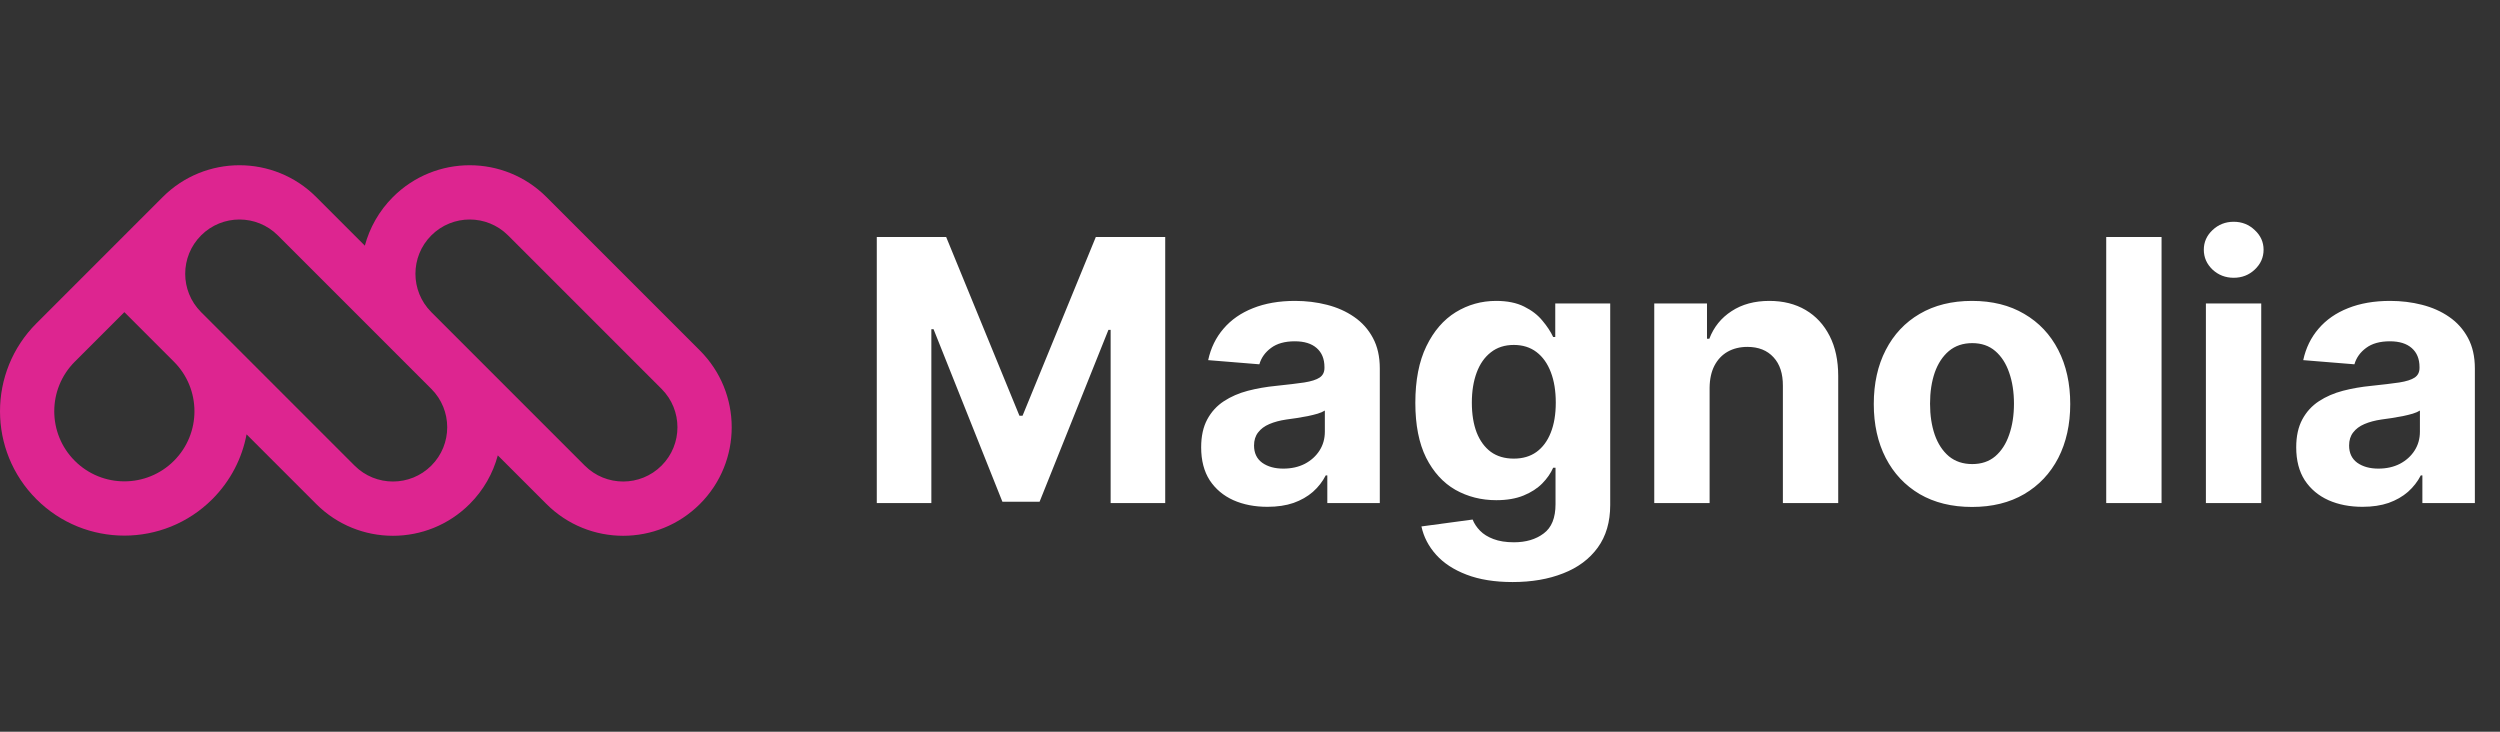 <svg width="164" height="48" viewBox="0 0 164 48" fill="none" xmlns="http://www.w3.org/2000/svg">
<rect x="0" y="0" width="164" height="48" fill="#333333" stroke="none"/>
<path fill-rule="evenodd" clip-rule="evenodd" d="M16.175 28.493L20.743 33.062C23.524 35.843 28.032 35.843 30.812 33.062C31.729 32.145 32.343 31.04 32.656 29.872L35.846 33.062C38.627 35.843 43.134 35.843 45.915 33.062C48.695 30.282 48.695 25.774 45.915 22.994L35.846 12.925C33.066 10.145 28.558 10.145 25.778 12.925C24.861 13.842 24.246 14.947 23.934 16.116L20.743 12.925C17.963 10.145 13.455 10.145 10.675 12.925L2.389 21.211C-0.796 24.396 -0.796 29.562 2.389 32.748C5.575 35.933 10.74 35.933 13.926 32.748C15.132 31.541 15.882 30.052 16.175 28.493ZM18.226 15.442C16.836 14.052 14.582 14.052 13.192 15.442C11.803 16.832 11.802 19.084 13.19 20.475L23.261 30.545C24.651 31.935 26.905 31.935 28.295 30.545C29.684 29.156 29.685 26.903 28.297 25.513L18.226 15.442ZM11.409 23.728L8.158 20.477L4.906 23.728C3.111 25.523 3.111 28.435 4.906 30.23C6.702 32.026 9.613 32.026 11.409 30.23C13.205 28.435 13.205 25.523 11.409 23.728ZM28.292 20.474C26.905 19.083 26.906 16.831 28.295 15.442C29.685 14.052 31.939 14.052 33.329 15.442L43.398 25.511C44.788 26.901 44.788 29.155 43.398 30.545C42.007 31.935 39.754 31.935 38.363 30.545L28.292 20.474Z" fill="#DD2590"/>
<path d="M57.517 15.546H62.068L66.875 27.273H67.079L71.886 15.546H76.438V33H72.858V21.639H72.713L68.196 32.915H65.758L61.242 21.597H61.097V33H57.517V15.546ZM83.143 33.247C82.308 33.247 81.563 33.102 80.91 32.812C80.256 32.517 79.739 32.082 79.359 31.509C78.984 30.929 78.796 30.207 78.796 29.344C78.796 28.616 78.93 28.006 79.197 27.511C79.464 27.017 79.827 26.619 80.288 26.318C80.748 26.017 81.271 25.79 81.856 25.636C82.447 25.483 83.066 25.375 83.714 25.312C84.475 25.233 85.089 25.159 85.555 25.091C86.021 25.017 86.359 24.909 86.569 24.767C86.779 24.625 86.884 24.415 86.884 24.136V24.085C86.884 23.546 86.714 23.128 86.373 22.832C86.038 22.537 85.56 22.389 84.941 22.389C84.288 22.389 83.768 22.534 83.381 22.824C82.995 23.108 82.739 23.466 82.614 23.898L79.256 23.625C79.427 22.829 79.762 22.142 80.262 21.562C80.762 20.977 81.407 20.528 82.197 20.216C82.992 19.898 83.913 19.739 84.958 19.739C85.685 19.739 86.381 19.824 87.046 19.994C87.717 20.165 88.31 20.429 88.827 20.787C89.35 21.145 89.762 21.605 90.063 22.168C90.364 22.724 90.515 23.392 90.515 24.171V33H87.072V31.185H86.969C86.759 31.594 86.478 31.954 86.126 32.267C85.773 32.574 85.35 32.815 84.856 32.992C84.362 33.162 83.79 33.247 83.143 33.247ZM84.183 30.741C84.717 30.741 85.188 30.636 85.597 30.426C86.006 30.21 86.327 29.921 86.56 29.557C86.793 29.193 86.91 28.781 86.91 28.321V26.932C86.796 27.006 86.64 27.074 86.441 27.136C86.248 27.193 86.029 27.247 85.785 27.298C85.54 27.344 85.296 27.386 85.052 27.426C84.808 27.46 84.586 27.491 84.387 27.52C83.961 27.582 83.589 27.682 83.271 27.818C82.952 27.954 82.705 28.139 82.529 28.372C82.353 28.599 82.265 28.884 82.265 29.224C82.265 29.719 82.444 30.097 82.802 30.358C83.165 30.614 83.626 30.741 84.183 30.741ZM99.229 38.182C98.053 38.182 97.045 38.02 96.204 37.696C95.369 37.378 94.704 36.943 94.21 36.392C93.715 35.841 93.394 35.222 93.246 34.534L96.604 34.082C96.707 34.344 96.869 34.588 97.09 34.815C97.312 35.043 97.604 35.224 97.968 35.361C98.337 35.503 98.786 35.574 99.315 35.574C100.104 35.574 100.755 35.381 101.266 34.994C101.783 34.614 102.042 33.974 102.042 33.077V30.682H101.888C101.729 31.046 101.491 31.389 101.173 31.713C100.854 32.037 100.445 32.301 99.945 32.506C99.445 32.71 98.849 32.812 98.156 32.812C97.173 32.812 96.278 32.585 95.471 32.131C94.67 31.671 94.031 30.969 93.553 30.026C93.082 29.077 92.846 27.878 92.846 26.429C92.846 24.946 93.087 23.707 93.57 22.713C94.053 21.719 94.695 20.974 95.496 20.48C96.303 19.986 97.187 19.739 98.147 19.739C98.88 19.739 99.494 19.864 99.988 20.114C100.482 20.358 100.88 20.665 101.181 21.034C101.488 21.398 101.724 21.756 101.888 22.108H102.025V19.909H105.63V33.128C105.63 34.242 105.357 35.173 104.812 35.923C104.266 36.673 103.511 37.236 102.545 37.611C101.585 37.992 100.479 38.182 99.229 38.182ZM99.306 30.085C99.891 30.085 100.386 29.94 100.789 29.651C101.198 29.355 101.511 28.935 101.727 28.389C101.948 27.838 102.059 27.179 102.059 26.412C102.059 25.645 101.951 24.98 101.735 24.418C101.519 23.849 101.207 23.409 100.798 23.097C100.388 22.784 99.891 22.628 99.306 22.628C98.71 22.628 98.207 22.79 97.798 23.114C97.388 23.432 97.079 23.875 96.869 24.443C96.658 25.011 96.553 25.668 96.553 26.412C96.553 27.168 96.658 27.821 96.869 28.372C97.085 28.918 97.394 29.341 97.798 29.642C98.207 29.938 98.71 30.085 99.306 30.085ZM112.15 25.432V33H108.519V19.909H111.979V22.219H112.133C112.423 21.457 112.908 20.855 113.59 20.412C114.272 19.963 115.099 19.739 116.07 19.739C116.979 19.739 117.772 19.938 118.448 20.335C119.124 20.733 119.65 21.301 120.025 22.04C120.4 22.773 120.587 23.648 120.587 24.665V33H116.957V25.312C116.962 24.511 116.758 23.886 116.343 23.438C115.928 22.983 115.357 22.756 114.63 22.756C114.141 22.756 113.71 22.861 113.335 23.071C112.965 23.281 112.675 23.588 112.465 23.991C112.261 24.389 112.156 24.869 112.15 25.432ZM129.364 33.256C128.04 33.256 126.895 32.974 125.929 32.412C124.969 31.844 124.227 31.054 123.705 30.043C123.182 29.026 122.92 27.847 122.92 26.506C122.92 25.153 123.182 23.972 123.705 22.96C124.227 21.943 124.969 21.153 125.929 20.591C126.895 20.023 128.04 19.739 129.364 19.739C130.688 19.739 131.83 20.023 132.79 20.591C133.756 21.153 134.5 21.943 135.023 22.96C135.545 23.972 135.807 25.153 135.807 26.506C135.807 27.847 135.545 29.026 135.023 30.043C134.5 31.054 133.756 31.844 132.79 32.412C131.83 32.974 130.688 33.256 129.364 33.256ZM129.381 30.443C129.983 30.443 130.486 30.273 130.889 29.932C131.293 29.585 131.597 29.114 131.801 28.517C132.011 27.921 132.116 27.241 132.116 26.48C132.116 25.719 132.011 25.04 131.801 24.443C131.597 23.847 131.293 23.375 130.889 23.028C130.486 22.682 129.983 22.509 129.381 22.509C128.773 22.509 128.261 22.682 127.847 23.028C127.438 23.375 127.128 23.847 126.918 24.443C126.713 25.04 126.611 25.719 126.611 26.48C126.611 27.241 126.713 27.921 126.918 28.517C127.128 29.114 127.438 29.585 127.847 29.932C128.261 30.273 128.773 30.443 129.381 30.443ZM141.798 15.546V33H138.168V15.546H141.798ZM144.707 33V19.909H148.337V33H144.707ZM146.531 18.222C145.991 18.222 145.528 18.043 145.141 17.685C144.761 17.321 144.57 16.886 144.57 16.381C144.57 15.881 144.761 15.452 145.141 15.094C145.528 14.73 145.991 14.548 146.531 14.548C147.07 14.548 147.531 14.73 147.911 15.094C148.298 15.452 148.491 15.881 148.491 16.381C148.491 16.886 148.298 17.321 147.911 17.685C147.531 18.043 147.07 18.222 146.531 18.222ZM154.979 33.247C154.143 33.247 153.399 33.102 152.746 32.812C152.092 32.517 151.575 32.082 151.195 31.509C150.82 30.929 150.632 30.207 150.632 29.344C150.632 28.616 150.766 28.006 151.033 27.511C151.3 27.017 151.663 26.619 152.124 26.318C152.584 26.017 153.107 25.79 153.692 25.636C154.283 25.483 154.902 25.375 155.55 25.312C156.311 25.233 156.925 25.159 157.391 25.091C157.857 25.017 158.195 24.909 158.405 24.767C158.615 24.625 158.72 24.415 158.72 24.136V24.085C158.72 23.546 158.55 23.128 158.209 22.832C157.874 22.537 157.396 22.389 156.777 22.389C156.124 22.389 155.604 22.534 155.217 22.824C154.831 23.108 154.575 23.466 154.45 23.898L151.092 23.625C151.263 22.829 151.598 22.142 152.098 21.562C152.598 20.977 153.243 20.528 154.033 20.216C154.828 19.898 155.749 19.739 156.794 19.739C157.521 19.739 158.217 19.824 158.882 19.994C159.553 20.165 160.146 20.429 160.663 20.787C161.186 21.145 161.598 21.605 161.899 22.168C162.2 22.724 162.351 23.392 162.351 24.171V33H158.908V31.185H158.805C158.595 31.594 158.314 31.954 157.962 32.267C157.609 32.574 157.186 32.815 156.692 32.992C156.197 33.162 155.626 33.247 154.979 33.247ZM156.018 30.741C156.553 30.741 157.024 30.636 157.433 30.426C157.842 30.21 158.163 29.921 158.396 29.557C158.629 29.193 158.746 28.781 158.746 28.321V26.932C158.632 27.006 158.476 27.074 158.277 27.136C158.084 27.193 157.865 27.247 157.621 27.298C157.376 27.344 157.132 27.386 156.888 27.426C156.643 27.46 156.422 27.491 156.223 27.52C155.797 27.582 155.425 27.682 155.107 27.818C154.788 27.954 154.541 28.139 154.365 28.372C154.189 28.599 154.101 28.884 154.101 29.224C154.101 29.719 154.28 30.097 154.638 30.358C155.001 30.614 155.462 30.741 156.018 30.741Z" fill="white"/>
</svg>
